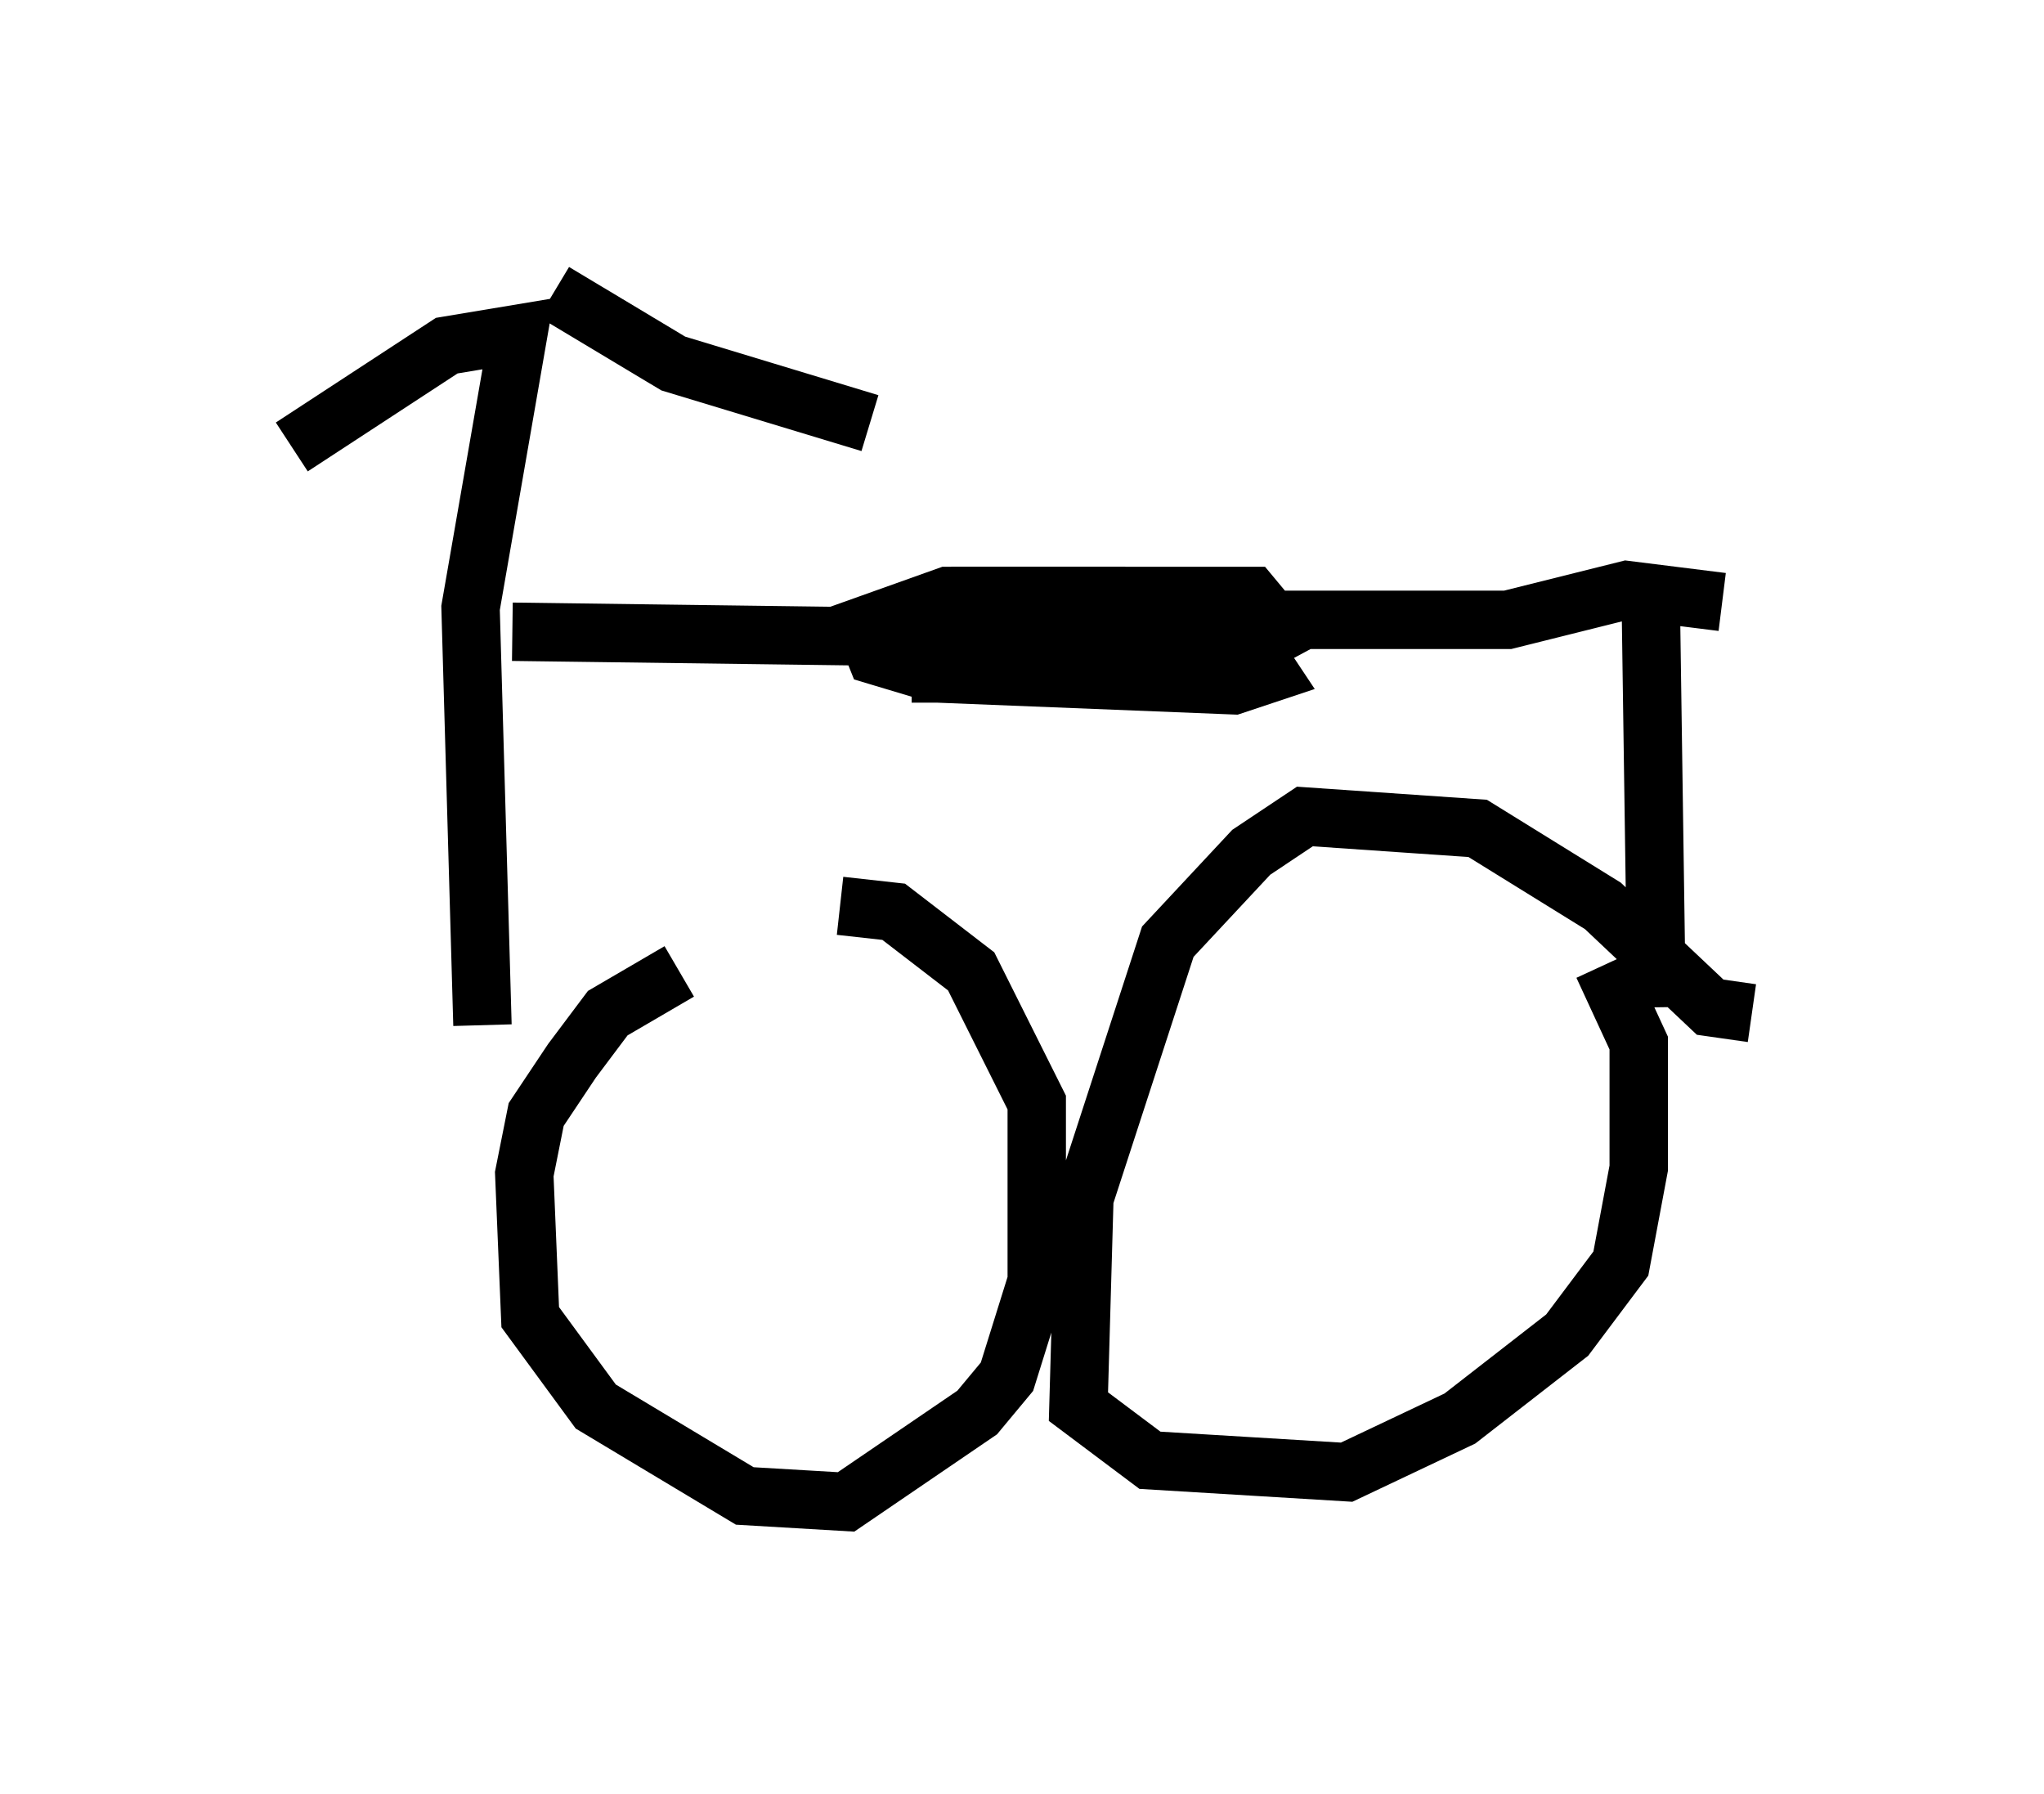 <?xml version="1.0" encoding="utf-8" ?>
<svg baseProfile="full" height="30.723" version="1.1" width="35.011" xmlns="http://www.w3.org/2000/svg" xmlns:ev="http://www.w3.org/2001/xml-events" xmlns:xlink="http://www.w3.org/1999/xlink"><defs /><rect fill="white" height="30.723" width="35.011" x="0" y="0" /><path d="M13.779, 16.229 m-2.144, 0.408 l-1.225, 0.715 -0.613, 0.817 l-0.613, 0.919 -0.204, 1.021 l0.102, 2.45 1.123, 1.531 l2.552, 1.531 1.735, 0.102 l2.246, -1.531 0.51, -0.613 l0.51, -1.633 0.0, -3.063 l-1.123, -2.246 -1.327, -1.021 l-0.919, -0.102 m15.619, 1.838 l-0.715, -0.102 -1.838, -1.735 l-2.144, -1.327 -2.96, -0.204 l-0.919, 0.613 -1.429, 1.531 l-1.429, 4.39 -0.102, 3.573 l1.225, 0.919 3.369, 0.204 l1.94, -0.919 1.838, -1.429 l0.919, -1.225 0.306, -1.633 l0.0, -2.144 -0.613, -1.327 m-8.779, 3.471 l0.0, 0.0 m-10.413, -2.45 l-0.204, -7.146 0.817, -4.696 l-1.225, 0.204 -2.654, 1.735 m4.492, -2.654 l2.042, 1.225 3.369, 1.021 m-6.125, 3.573 l7.758, 0.102 2.246, -0.306 l7.044, 0.0 2.042, -0.51 l1.633, 0.204 m-1.225, -0.102 l0.102, 7.044 m-12.761, -5.717 l5.002, 0.0 1.327, -0.715 l-0.51, -0.613 -5.206, 0.0 l-1.429, 0.51 0.204, 0.51 l1.021, 0.306 5.104, 0.204 l0.613, -0.204 -0.408, -0.613 l-2.144, -0.715 -2.756, 0.0 l-0.51, 0.306 -0.408, 0.51 l0.51, 0.204 3.471, 0.0 l-1.327, -0.306 " fill="none" stroke="black" stroke-width="1" /></svg>